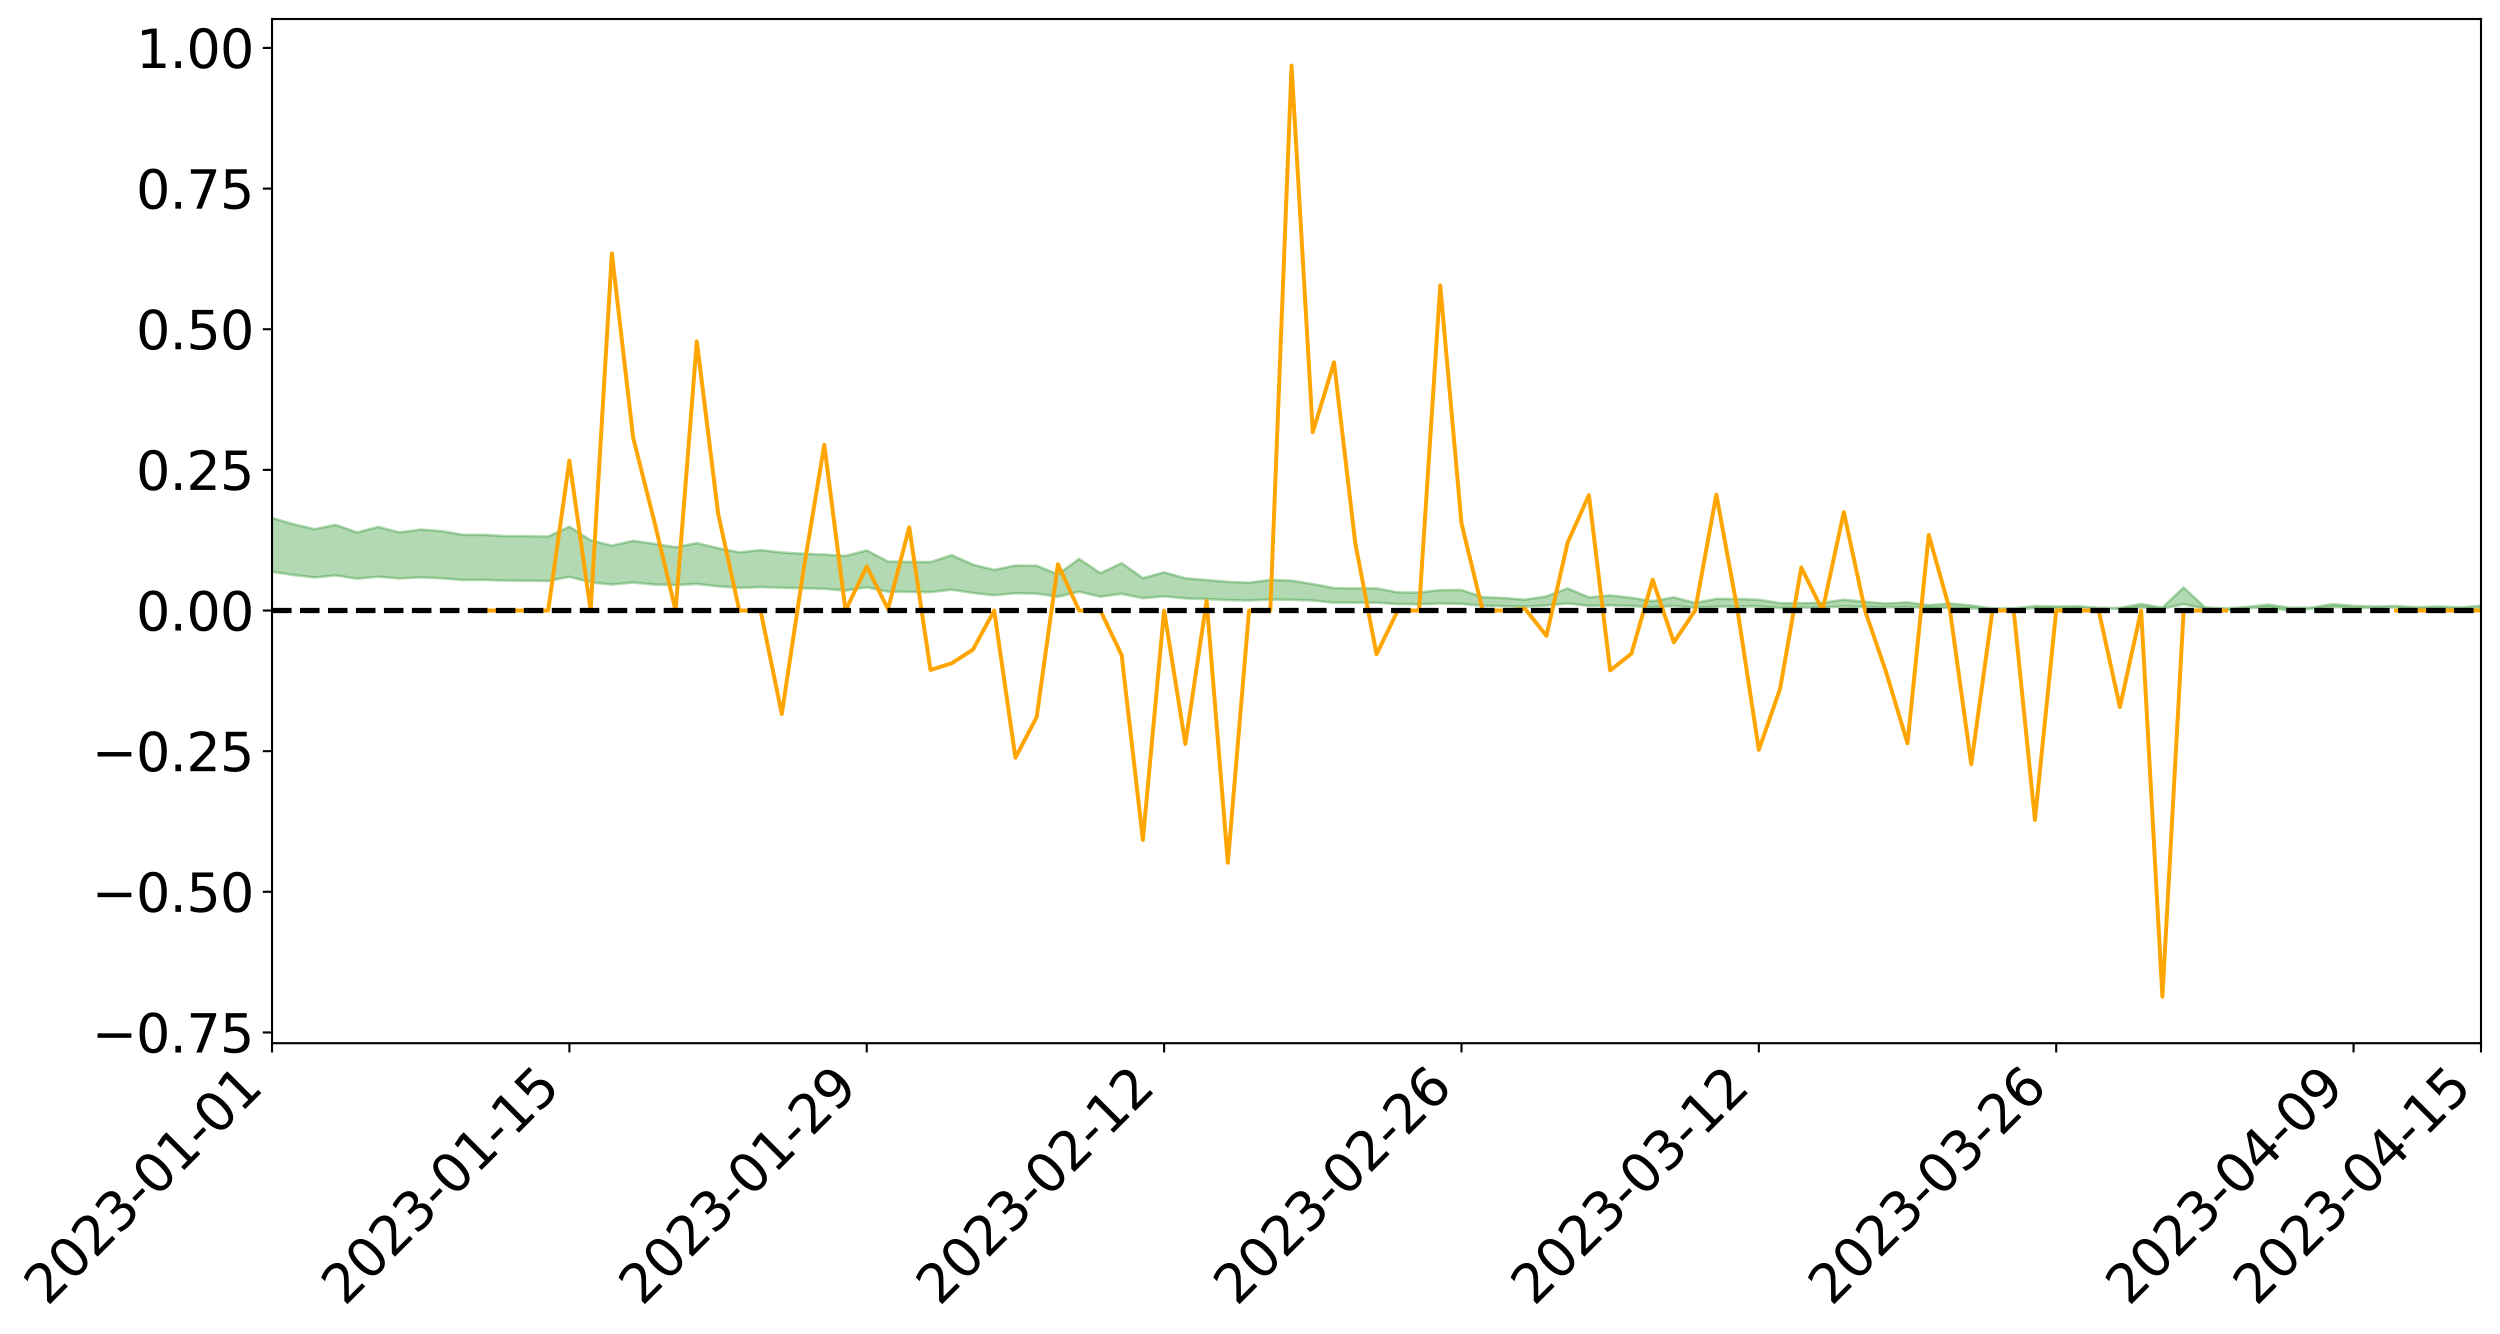 <?xml version="1.0" encoding="utf-8" standalone="no"?>
<!DOCTYPE svg PUBLIC "-//W3C//DTD SVG 1.1//EN"
  "http://www.w3.org/Graphics/SVG/1.1/DTD/svg11.dtd">
<svg xmlns:xlink="http://www.w3.org/1999/xlink" width="947.275pt" height="505.355pt" viewBox="0 0 947.275 505.355" xmlns="http://www.w3.org/2000/svg" version="1.1">
 <defs>
  <style type="text/css">*{stroke-linejoin: round; stroke-linecap: butt}</style>
 </defs>
 <g id="figure_1">
  <g id="patch_1">
   <path d="M 0 505.355 
L 947.275 505.355 
L 947.275 -0 
L 0 -0 
z
" style="fill: #ffffff"/>
  </g>
  <g id="axes_1">
   <g id="patch_2">
    <path d="M 103.075 395.28 
L 940.075 395.28 
L 940.075 7.2 
L 103.075 7.2 
z
" style="fill: #ffffff"/>
   </g>
   <g id="PolyCollection_1">
    <path d="M -4315.319 231.32 
L -4315.319 231.323 
L -4307.271 231.309 
L -4299.223 231.296 
L -4291.175 231.28 
L -4283.127 231.27 
L -4275.079 231.257 
L -4267.031 231.243 
L -4258.983 231.229 
L -4250.935 231.216 
L -4242.887 231.205 
L -4234.839 231.192 
L -4226.791 231.178 
L -4218.742 231.165 
L -4210.694 231.148 
L -4202.646 231.135 
L -4194.598 231.119 
L -4186.55 231.105 
L -4178.502 231.087 
L -4170.454 231.071 
L -4162.406 231.057 
L -4154.358 231.039 
L -4146.31 231.022 
L -4138.262 231.006 
L -4130.214 230.986 
L -4122.166 230.969 
L -4114.117 230.948 
L -4106.069 230.928 
L -4098.021 230.905 
L -4089.973 230.881 
L -4081.925 230.858 
L -4073.877 230.832 
L -4065.829 230.802 
L -4057.781 230.775 
L -4049.733 230.745 
L -4041.685 230.711 
L -4033.637 230.679 
L -4025.589 230.641 
L -4017.541 230.603 
L -4009.492 230.563 
L -4001.444 230.522 
L -3993.396 230.475 
L -3985.348 230.426 
L -3977.3 230.374 
L -3969.252 230.324 
L -3961.204 230.265 
L -3953.156 230.209 
L -3945.108 230.15 
L -3937.06 230.09 
L -3929.012 230.025 
L -3920.964 229.956 
L -3912.916 229.891 
L -3904.867 229.819 
L -3896.819 229.745 
L -3888.771 229.672 
L -3880.723 229.599 
L -3872.675 229.521 
L -3864.627 229.442 
L -3856.579 229.363 
L -3848.531 229.281 
L -3840.483 229.197 
L -3832.435 229.114 
L -3824.387 229.029 
L -3816.339 228.942 
L -3808.291 228.858 
L -3800.242 228.77 
L -3792.194 228.675 
L -3784.146 228.584 
L -3776.098 228.493 
L -3768.05 228.403 
L -3760.002 228.309 
L -3751.954 228.218 
L -3743.906 228.125 
L -3735.858 228.041 
L -3727.81 227.943 
L -3719.762 227.857 
L -3711.714 227.763 
L -3703.666 227.674 
L -3695.617 227.581 
L -3687.569 227.498 
L -3679.521 227.403 
L -3671.473 227.313 
L -3663.425 227.23 
L -3655.377 227.14 
L -3647.329 227.054 
L -3639.281 226.965 
L -3631.233 226.875 
L -3623.185 226.789 
L -3615.137 226.704 
L -3607.089 226.613 
L -3599.041 226.526 
L -3590.992 226.438 
L -3582.944 226.351 
L -3574.896 226.266 
L -3566.848 226.179 
L -3558.8 226.092 
L -3550.752 226.012 
L -3542.704 225.923 
L -3534.656 225.837 
L -3526.608 225.753 
L -3518.56 225.668 
L -3510.512 225.584 
L -3502.464 225.498 
L -3494.416 225.417 
L -3486.367 225.332 
L -3478.319 225.245 
L -3470.271 225.157 
L -3462.223 225.068 
L -3454.175 224.985 
L -3446.127 224.894 
L -3438.079 224.797 
L -3430.031 224.705 
L -3421.983 224.609 
L -3413.935 224.511 
L -3405.887 224.408 
L -3397.839 224.303 
L -3389.791 224.205 
L -3381.742 224.094 
L -3373.694 223.989 
L -3365.646 223.875 
L -3357.598 223.77 
L -3349.55 223.648 
L -3341.502 223.528 
L -3333.454 223.411 
L -3325.406 223.292 
L -3317.358 223.169 
L -3309.31 223.041 
L -3301.262 222.921 
L -3293.214 222.783 
L -3285.166 222.662 
L -3277.117 222.521 
L -3269.069 222.384 
L -3261.021 222.25 
L -3252.973 222.121 
L -3244.925 221.972 
L -3236.877 221.836 
L -3228.829 221.665 
L -3220.781 221.517 
L -3212.733 221.379 
L -3204.685 221.223 
L -3196.637 221.063 
L -3188.589 220.88 
L -3180.541 220.708 
L -3172.492 220.563 
L -3164.444 220.337 
L -3156.396 220.154 
L -3148.348 219.967 
L -3140.3 219.774 
L -3132.252 219.554 
L -3124.204 219.346 
L -3116.156 219.188 
L -3108.108 218.988 
L -3100.06 218.663 
L -3092.012 218.389 
L -3083.964 218.184 
L -3075.916 217.903 
L -3067.867 217.669 
L -3059.819 217.464 
L -3051.771 217.156 
L -3043.723 216.807 
L -3035.675 216.601 
L -3027.627 216.497 
L -3019.579 216.253 
L -3011.531 216.172 
L -3003.483 216.018 
L -2995.435 215.725 
L -2987.387 215.745 
L -2979.339 215.862 
L -2971.291 216.111 
L -2963.242 215.829 
L -2955.194 216.387 
L -2947.146 216.513 
L -2939.098 215.763 
L -2931.05 215.977 
L -2923.002 216.312 
L -2914.954 216.119 
L -2906.906 216.081 
L -2898.858 217.512 
L -2890.81 219.547 
L -2882.762 220.565 
L -2874.714 218.372 
L -2866.666 219.513 
L -2858.617 221.006 
L -2850.569 220.931 
L -2842.521 223.96 
L -2834.473 223.563 
L -2826.425 222.655 
L -2818.377 220.383 
L -2810.329 222.545 
L -2802.281 223.851 
L -2794.233 223.326 
L -2786.185 223.678 
L -2778.137 224.914 
L -2770.089 224.769 
L -2762.041 223.736 
L -2753.992 225.074 
L -2745.944 225.355 
L -2737.896 224.904 
L -2729.848 225.762 
L -2721.8 226.09 
L -2713.752 226.029 
L -2705.704 225.797 
L -2697.656 226.096 
L -2689.608 225.838 
L -2681.56 225.887 
L -2673.512 226.174 
L -2665.464 225.952 
L -2657.416 226.105 
L -2649.367 226.137 
L -2641.319 225.964 
L -2633.271 226.064 
L -2625.223 225.804 
L -2617.175 225.85 
L -2609.127 225.957 
L -2601.079 225.989 
L -2593.031 225.876 
L -2584.983 225.785 
L -2576.935 225.782 
L -2568.887 225.679 
L -2560.839 225.686 
L -2552.791 225.69 
L -2544.742 225.518 
L -2536.694 225.64 
L -2528.646 225.535 
L -2520.598 225.504 
L -2512.55 225.534 
L -2504.502 225.43 
L -2496.454 225.422 
L -2488.406 225.489 
L -2480.358 225.581 
L -2472.31 225.389 
L -2464.262 225.371 
L -2456.214 225.319 
L -2448.166 225.698 
L -2440.117 225.717 
L -2432.069 225.864 
L -2424.021 225.521 
L -2415.973 225.312 
L -2407.925 225.384 
L -2399.877 225.626 
L -2391.829 225.664 
L -2383.781 225.239 
L -2375.733 225.589 
L -2367.685 225.491 
L -2359.637 225.42 
L -2351.589 225.213 
L -2343.541 225.356 
L -2335.492 225.243 
L -2327.444 225.31 
L -2319.396 225.159 
L -2311.348 225.031 
L -2303.3 224.822 
L -2295.252 224.705 
L -2287.204 224.594 
L -2279.156 224.451 
L -2271.108 224.389 
L -2263.06 224.248 
L -2255.012 224.095 
L -2246.964 223.765 
L -2238.916 223.503 
L -2230.867 223.357 
L -2222.819 223.072 
L -2214.771 222.972 
L -2206.723 222.709 
L -2198.675 222.347 
L -2190.627 222.035 
L -2182.579 221.783 
L -2174.531 221.407 
L -2166.483 221.152 
L -2158.435 220.807 
L -2150.387 220.509 
L -2142.339 220.143 
L -2134.291 219.832 
L -2126.242 219.433 
L -2118.194 219.104 
L -2110.146 218.754 
L -2102.098 218.303 
L -2094.05 217.879 
L -2086.002 217.55 
L -2077.954 217.202 
L -2069.906 216.771 
L -2061.858 216.416 
L -2053.81 215.997 
L -2045.762 215.416 
L -2037.714 215.134 
L -2029.666 214.632 
L -2021.617 214.225 
L -2013.569 213.79 
L -2005.521 213.318 
L -1997.473 212.841 
L -1989.425 212.396 
L -1981.377 211.817 
L -1973.329 211.433 
L -1965.281 210.867 
L -1957.233 210.478 
L -1949.185 209.898 
L -1941.137 209.337 
L -1933.089 208.838 
L -1925.041 208.426 
L -1916.992 207.787 
L -1908.944 207.331 
L -1900.896 206.757 
L -1892.848 206.274 
L -1884.8 205.671 
L -1876.752 205.132 
L -1868.704 204.994 
L -1860.656 204.012 
L -1852.608 203.79 
L -1844.56 203.161 
L -1836.512 202.701 
L -1828.464 202.174 
L -1820.416 201.617 
L -1812.367 201.105 
L -1804.319 200.608 
L -1796.271 200.134 
L -1788.223 199.659 
L -1780.175 199.863 
L -1772.127 198.64 
L -1764.079 198.268 
L -1756.031 199.105 
L -1747.983 197.65 
L -1739.935 197.789 
L -1731.887 197.551 
L -1723.839 196.755 
L -1715.791 196.792 
L -1707.742 197.401 
L -1699.694 196.813 
L -1691.646 196.502 
L -1683.598 196.858 
L -1675.55 196.624 
L -1667.502 196.85 
L -1659.454 197.183 
L -1651.406 197.804 
L -1643.358 199.334 
L -1635.31 198.908 
L -1627.262 199.713 
L -1619.214 200.372 
L -1611.166 200.702 
L -1603.117 201.561 
L -1595.069 202.088 
L -1587.021 200.947 
L -1578.973 202.179 
L -1570.925 203.974 
L -1562.877 204.845 
L -1554.829 205.249 
L -1546.781 207.627 
L -1538.733 207.829 
L -1530.685 208.485 
L -1522.637 208.323 
L -1514.589 210.334 
L -1506.541 209.726 
L -1498.492 209.386 
L -1490.444 211.105 
L -1482.396 212.329 
L -1474.348 212.235 
L -1466.3 212.967 
L -1458.252 213.212 
L -1450.204 213.266 
L -1442.156 213.276 
L -1434.108 213.685 
L -1426.06 213.921 
L -1418.012 215.172 
L -1409.964 214.545 
L -1401.916 215.634 
L -1393.867 215.4 
L -1385.819 215.262 
L -1377.771 215.707 
L -1369.723 216.104 
L -1361.675 215.618 
L -1353.627 215.867 
L -1345.579 215.888 
L -1337.531 216.479 
L -1329.483 216.193 
L -1321.435 216.06 
L -1313.387 216.229 
L -1305.339 216.51 
L -1297.291 216.369 
L -1289.242 216.085 
L -1281.194 216.236 
L -1273.146 215.804 
L -1265.098 215.84 
L -1257.05 216.529 
L -1249.002 216.474 
L -1240.954 216.063 
L -1232.906 215.948 
L -1224.858 215.975 
L -1216.81 215.527 
L -1208.762 215.608 
L -1200.714 215.582 
L -1192.666 215.466 
L -1184.617 215.325 
L -1176.569 215.035 
L -1168.521 215.163 
L -1160.473 214.958 
L -1152.425 214.891 
L -1144.377 214.769 
L -1136.329 214.752 
L -1128.281 214.523 
L -1120.233 214.131 
L -1112.185 214.089 
L -1104.137 213.766 
L -1096.089 213.313 
L -1088.041 213.604 
L -1079.992 212.997 
L -1071.944 213.22 
L -1063.896 213.088 
L -1055.848 213.11 
L -1047.8 212.716 
L -1039.752 212.671 
L -1031.704 212.601 
L -1023.656 212.118 
L -1015.608 212.22 
L -1007.56 212.165 
L -999.512 212.133 
L -991.464 211.897 
L -983.416 211.989 
L -975.367 211.748 
L -967.319 211.52 
L -959.271 211.165 
L -951.223 211.046 
L -943.175 210.965 
L -935.127 210.717 
L -927.079 210.745 
L -919.031 210.621 
L -910.983 210.401 
L -902.935 210.403 
L -894.887 210.155 
L -886.839 210.352 
L -878.791 210.178 
L -870.742 210.182 
L -862.694 209.877 
L -854.646 209.462 
L -846.598 209.809 
L -838.55 209.795 
L -830.502 209.658 
L -822.454 209.517 
L -814.406 209.229 
L -806.358 209.163 
L -798.31 209.004 
L -790.262 209.027 
L -782.214 208.967 
L -774.166 208.694 
L -766.117 208.306 
L -758.069 208.808 
L -750.021 208.689 
L -741.973 208.36 
L -733.925 208.569 
L -725.877 207.982 
L -717.829 208.054 
L -709.781 208.091 
L -701.733 207.693 
L -693.685 208.371 
L -685.637 207.692 
L -677.589 207.346 
L -669.541 207.79 
L -661.492 207.911 
L -653.444 207.696 
L -645.396 207.869 
L -637.348 207.559 
L -629.3 208.168 
L -621.252 207.86 
L -613.204 207.987 
L -605.156 207.575 
L -597.108 207.206 
L -589.06 207.681 
L -581.012 208.531 
L -572.964 207.568 
L -564.916 207.625 
L -556.867 207.267 
L -548.819 207.44 
L -540.771 207.394 
L -532.723 207.174 
L -524.675 207.094 
L -516.627 207.509 
L -508.579 207.297 
L -500.531 207.677 
L -492.483 207.751 
L -484.435 206.658 
L -476.387 207.115 
L -468.339 207.157 
L -460.291 207.238 
L -452.242 207.31 
L -444.194 208.016 
L -436.146 208.302 
L -428.098 208.275 
L -420.05 209.053 
L -412.002 210.338 
L -403.954 208.818 
L -395.906 208.806 
L -387.858 208.843 
L -379.81 209.354 
L -371.762 209.475 
L -363.714 209.476 
L -355.666 210.582 
L -347.617 210.993 
L -339.569 209.744 
L -331.521 210.882 
L -323.473 210.327 
L -315.425 209.983 
L -307.377 211.367 
L -299.329 211.097 
L -291.281 211.994 
L -283.233 211.729 
L -275.185 211.135 
L -267.137 211.7 
L -259.089 211.709 
L -251.041 212.266 
L -242.992 211.93 
L -234.944 212.843 
L -226.896 212.205 
L -218.848 212.693 
L -210.8 212.608 
L -202.752 213.145 
L -194.704 212.308 
L -186.656 213.227 
L -178.608 213.189 
L -170.56 213.822 
L -162.512 214.161 
L -154.464 214.176 
L -146.416 214.031 
L -138.367 214.443 
L -130.319 214.754 
L -122.271 214.502 
L -114.223 214.415 
L -106.175 214.777 
L -98.127 215.106 
L -90.079 214.568 
L -82.031 214.261 
L -73.983 215.531 
L -65.935 216.114 
L -57.887 214.837 
L -49.839 215.228 
L -41.791 215.43 
L -33.742 215.533 
L -25.694 216.189 
L -17.646 216.116 
L -9.598 215.861 
L -1.55 216.153 
L 6.498 216.239 
L 14.546 215.555 
L 22.594 215.916 
L 30.642 215.707 
L 38.69 216.676 
L 46.738 217.87 
L 54.786 217.711 
L 62.834 216.784 
L 70.883 216.692 
L 78.931 216.831 
L 86.979 216.885 
L 95.027 217.771 
L 103.075 216.664 
L 111.123 217.849 
L 119.171 218.806 
L 127.219 218.032 
L 135.267 219.259 
L 143.315 218.515 
L 151.363 219.193 
L 159.411 218.771 
L 167.459 219.112 
L 175.508 219.778 
L 183.556 219.753 
L 191.604 219.971 
L 199.652 220.044 
L 207.7 220.133 
L 215.748 218.57 
L 223.796 220.633 
L 231.844 221.498 
L 239.892 220.711 
L 247.94 221.481 
L 255.988 221.671 
L 264.036 221.272 
L 272.084 222.145 
L 280.133 222.742 
L 288.181 222.447 
L 296.229 222.702 
L 304.277 222.862 
L 312.325 223.102 
L 320.373 223.78 
L 328.421 222.523 
L 336.469 224.179 
L 344.517 224.262 
L 352.565 224.377 
L 360.613 223.422 
L 368.661 224.688 
L 376.709 225.55 
L 384.758 224.78 
L 392.806 224.924 
L 400.854 226.11 
L 408.902 224.189 
L 416.95 226.085 
L 424.998 224.987 
L 433.046 226.658 
L 441.094 225.96 
L 449.142 226.721 
L 457.19 227.006 
L 465.238 227.378 
L 473.286 227.539 
L 481.334 227.175 
L 489.383 227.252 
L 497.431 227.544 
L 505.479 228.347 
L 513.527 228.325 
L 521.575 228.369 
L 529.623 228.88 
L 537.671 228.971 
L 545.719 228.675 
L 553.767 228.794 
L 561.815 229.529 
L 569.863 229.68 
L 577.911 229.898 
L 585.959 229.403 
L 594.008 228.633 
L 602.056 229.579 
L 610.104 229.348 
L 618.152 229.631 
L 626.2 230.056 
L 634.248 229.593 
L 642.296 230.255 
L 650.344 229.824 
L 658.392 229.785 
L 666.44 229.773 
L 674.488 230.347 
L 682.536 230.215 
L 690.584 230.173 
L 698.633 229.771 
L 706.681 229.99 
L 714.729 230.093 
L 722.777 229.969 
L 730.825 230.364 
L 738.873 230.248 
L 746.921 230.476 
L 754.969 230.847 
L 763.017 230.798 
L 771.065 230.458 
L 779.113 230.502 
L 787.161 230.353 
L 795.209 230.614 
L 803.258 230.653 
L 811.306 230.143 
L 819.354 230.569 
L 827.402 228.938 
L 835.45 230.608 
L 843.498 231.196 
L 851.546 230.407 
L 859.594 230.093 
L 867.642 231.493 
L 875.69 230.68 
L 883.738 230.009 
L 891.786 230.219 
L 899.834 230.382 
L 907.883 230.12 
L 915.931 231.106 
L 923.979 230.499 
L 932.027 230.971 
L 940.075 231.402 
L 940.075 229.549 
L 940.075 229.549 
L 932.027 230.146 
L 923.979 229.793 
L 915.931 230.084 
L 907.883 229.604 
L 899.834 229.797 
L 891.786 229.586 
L 883.738 228.919 
L 875.69 230.231 
L 867.642 230.294 
L 859.594 229.099 
L 851.546 229.973 
L 843.498 230.552 
L 835.45 230.145 
L 827.402 222.621 
L 819.354 230.253 
L 811.306 228.873 
L 803.258 230.333 
L 795.209 230.307 
L 787.161 229.718 
L 779.113 229.783 
L 771.065 229.633 
L 763.017 230.532 
L 754.969 230.571 
L 746.921 229.426 
L 738.873 228.671 
L 730.825 229.334 
L 722.777 228.241 
L 714.729 228.688 
L 706.681 228.052 
L 698.633 227.242 
L 690.584 228.405 
L 682.536 228.546 
L 674.488 228.564 
L 666.44 227.247 
L 658.392 226.967 
L 650.344 226.915 
L 642.296 228.467 
L 634.248 226.342 
L 626.2 227.787 
L 618.152 226.543 
L 610.104 225.602 
L 602.056 226.372 
L 594.008 222.96 
L 585.959 225.988 
L 577.911 227.234 
L 569.863 226.602 
L 561.815 226.294 
L 553.767 223.551 
L 545.719 223.604 
L 537.671 224.55 
L 529.623 224.464 
L 521.575 222.931 
L 513.527 222.988 
L 505.479 222.829 
L 497.431 221.324 
L 489.383 220.02 
L 481.334 219.719 
L 473.286 220.822 
L 465.238 220.473 
L 457.19 219.794 
L 449.142 219.099 
L 441.094 216.883 
L 433.046 219.068 
L 424.998 213.375 
L 416.95 217.202 
L 408.902 211.783 
L 400.854 217.628 
L 392.806 214.376 
L 384.758 214.301 
L 376.709 215.954 
L 368.661 213.97 
L 360.613 210.364 
L 352.565 212.979 
L 344.517 212.912 
L 336.469 212.792 
L 328.421 208.583 
L 320.373 210.649 
L 312.325 210.131 
L 304.277 209.823 
L 296.229 209.346 
L 288.181 208.454 
L 280.133 209.299 
L 272.084 207.734 
L 264.036 205.782 
L 255.988 207.37 
L 247.94 206.086 
L 239.892 204.936 
L 231.844 206.765 
L 223.796 204.741 
L 215.748 199.568 
L 207.7 203.321 
L 199.652 203.156 
L 191.604 203.148 
L 183.556 202.673 
L 175.508 202.677 
L 167.459 201.256 
L 159.411 200.661 
L 151.363 201.732 
L 143.315 199.671 
L 135.267 201.748 
L 127.219 198.893 
L 119.171 200.513 
L 111.123 198.609 
L 103.075 196.254 
L 95.027 198.398 
L 86.979 196.335 
L 78.931 196.467 
L 70.883 196.366 
L 62.834 196.556 
L 54.786 198.487 
L 46.738 198.938 
L 38.69 196.596 
L 30.642 194.199 
L 22.594 194.86 
L 14.546 194.369 
L 6.498 195.86 
L -1.55 195.696 
L -9.598 195.085 
L -17.646 195.86 
L -25.694 195.792 
L -33.742 194.572 
L -41.791 194.713 
L -49.839 194.238 
L -57.887 193.654 
L -65.935 196.396 
L -73.983 194.849 
L -82.031 192.732 
L -90.079 193.746 
L -98.127 194.653 
L -106.175 194.055 
L -114.223 193.595 
L -122.271 193.956 
L -130.319 194.914 
L -138.367 193.879 
L -146.416 193.5 
L -154.464 193.927 
L -162.512 193.28 
L -170.56 193.494 
L -178.608 192.19 
L -186.656 192.672 
L -194.704 191.082 
L -202.752 192.466 
L -210.8 191.828 
L -218.848 192.221 
L -226.896 191.794 
L -234.944 192.645 
L -242.992 191.226 
L -251.041 192.141 
L -259.089 191.253 
L -267.137 191.443 
L -275.185 190.752 
L -283.233 191.143 
L -291.281 192.181 
L -299.329 191.215 
L -307.377 191.477 
L -315.425 189.559 
L -323.473 190.478 
L -331.521 190.957 
L -339.569 189.488 
L -347.617 191.181 
L -355.666 191.337 
L -363.714 189.473 
L -371.762 189.536 
L -379.81 189.433 
L -387.858 188.782 
L -395.906 189.284 
L -403.954 189.147 
L -412.002 191.404 
L -420.05 189.906 
L -428.098 188.81 
L -436.146 188.879 
L -444.194 188.587 
L -452.242 187.945 
L -460.291 188.232 
L -468.339 187.815 
L -476.387 188.379 
L -484.435 187.754 
L -492.483 189.07 
L -500.531 189.286 
L -508.579 189.039 
L -516.627 189.367 
L -524.675 188.929 
L -532.723 189.351 
L -540.771 189.615 
L -548.819 190.255 
L -556.867 189.82 
L -564.916 190.531 
L -572.964 190.439 
L -581.012 191.728 
L -589.06 190.926 
L -597.108 190.517 
L -605.156 191.089 
L -613.204 191.369 
L -621.252 191.424 
L -629.3 192.182 
L -637.348 191.591 
L -645.396 192.109 
L -653.444 191.907 
L -661.492 192.052 
L -669.541 191.873 
L -677.589 191.596 
L -685.637 192.204 
L -693.685 193.003 
L -701.733 192.241 
L -709.781 192.718 
L -717.829 192.546 
L -725.877 192.828 
L -733.925 193.449 
L -741.973 193.269 
L -750.021 193.776 
L -758.069 193.927 
L -766.117 193.404 
L -774.166 193.747 
L -782.214 194.127 
L -790.262 194.278 
L -798.31 194.284 
L -806.358 194.559 
L -814.406 194.539 
L -822.454 194.937 
L -830.502 195.062 
L -838.55 195.167 
L -846.598 195.271 
L -854.646 194.618 
L -862.694 195.38 
L -870.742 195.696 
L -878.791 195.63 
L -886.839 195.671 
L -894.887 195.693 
L -902.935 195.926 
L -910.983 195.871 
L -919.031 196.212 
L -927.079 196.341 
L -935.127 196.277 
L -943.175 196.41 
L -951.223 196.585 
L -959.271 196.766 
L -967.319 197.345 
L -975.367 197.491 
L -983.416 197.779 
L -991.464 197.652 
L -999.512 197.93 
L -1007.56 197.969 
L -1015.608 198.064 
L -1023.656 197.789 
L -1031.704 198.603 
L -1039.752 198.688 
L -1047.8 198.756 
L -1055.848 199.252 
L -1063.896 199.235 
L -1071.944 199.452 
L -1079.992 199.227 
L -1088.041 199.905 
L -1096.089 199.729 
L -1104.137 200.385 
L -1112.185 200.857 
L -1120.233 201.007 
L -1128.281 201.596 
L -1136.329 202.06 
L -1144.377 202.065 
L -1152.425 202.358 
L -1160.473 202.457 
L -1168.521 202.836 
L -1176.569 202.754 
L -1184.617 203.273 
L -1192.666 203.666 
L -1200.714 203.907 
L -1208.762 204.059 
L -1216.81 204.184 
L -1224.858 204.741 
L -1232.906 204.888 
L -1240.954 205.24 
L -1249.002 205.75 
L -1257.05 205.925 
L -1265.098 205.507 
L -1273.146 205.66 
L -1281.194 206.215 
L -1289.242 206.297 
L -1297.291 206.684 
L -1305.339 206.969 
L -1313.387 206.844 
L -1321.435 207.026 
L -1329.483 207.248 
L -1337.531 207.634 
L -1345.579 207.244 
L -1353.627 207.439 
L -1361.675 207.459 
L -1369.723 207.999 
L -1377.771 207.953 
L -1385.819 207.681 
L -1393.867 207.977 
L -1401.916 208.281 
L -1409.964 207.548 
L -1418.012 208.257 
L -1426.06 207.393 
L -1434.108 207.375 
L -1442.156 207.22 
L -1450.204 207.452 
L -1458.252 207.537 
L -1466.3 207.453 
L -1474.348 207.056 
L -1482.396 207.408 
L -1490.444 206.444 
L -1498.492 205.342 
L -1506.541 205.66 
L -1514.589 206.264 
L -1522.637 204.757 
L -1530.685 204.853 
L -1538.733 204.515 
L -1546.781 204.444 
L -1554.829 202.58 
L -1562.877 202.448 
L -1570.925 201.782 
L -1578.973 200.328 
L -1587.021 199.299 
L -1595.069 200.483 
L -1603.117 199.976 
L -1611.166 199.018 
L -1619.214 198.6 
L -1627.262 197.851 
L -1635.31 196.858 
L -1643.358 197.326 
L -1651.406 195.504 
L -1659.454 194.633 
L -1667.502 194.222 
L -1675.55 193.915 
L -1683.598 194.151 
L -1691.646 193.723 
L -1699.694 194.14 
L -1707.742 194.727 
L -1715.791 193.918 
L -1723.839 193.889 
L -1731.887 194.789 
L -1739.935 195.033 
L -1747.983 194.764 
L -1756.031 196.569 
L -1764.079 195.415 
L -1772.127 195.903 
L -1780.175 197.302 
L -1788.223 197.01 
L -1796.271 197.577 
L -1804.319 198.096 
L -1812.367 198.693 
L -1820.416 199.266 
L -1828.464 199.905 
L -1836.512 200.504 
L -1844.56 201.01 
L -1852.608 201.764 
L -1860.656 202.013 
L -1868.704 203.164 
L -1876.752 203.297 
L -1884.8 203.919 
L -1892.848 204.63 
L -1900.896 205.183 
L -1908.944 205.867 
L -1916.992 206.382 
L -1925.041 207.035 
L -1933.089 207.435 
L -1941.137 207.909 
L -1949.185 208.451 
L -1957.233 209.001 
L -1965.281 209.361 
L -1973.329 209.893 
L -1981.377 210.276 
L -1989.425 210.818 
L -1997.473 211.252 
L -2005.521 211.682 
L -2013.569 212.151 
L -2021.617 212.572 
L -2029.666 212.938 
L -2037.714 213.395 
L -2045.762 213.654 
L -2053.81 214.202 
L -2061.858 214.589 
L -2069.906 214.934 
L -2077.954 215.344 
L -2086.002 215.613 
L -2094.05 215.981 
L -2102.098 216.356 
L -2110.146 216.763 
L -2118.194 217.084 
L -2126.242 217.399 
L -2134.291 217.738 
L -2142.339 218.064 
L -2150.387 218.411 
L -2158.435 218.695 
L -2166.483 218.999 
L -2174.531 219.252 
L -2182.579 219.588 
L -2190.627 219.84 
L -2198.675 220.118 
L -2206.723 220.457 
L -2214.771 220.698 
L -2222.819 220.786 
L -2230.867 221.063 
L -2238.916 221.214 
L -2246.964 221.479 
L -2255.012 221.783 
L -2263.06 221.947 
L -2271.108 222.098 
L -2279.156 222.137 
L -2287.204 222.291 
L -2295.252 222.384 
L -2303.3 222.482 
L -2311.348 222.69 
L -2319.396 222.811 
L -2327.444 222.982 
L -2335.492 222.883 
L -2343.541 222.972 
L -2351.589 222.813 
L -2359.637 223.041 
L -2367.685 223.067 
L -2375.733 223.228 
L -2383.781 222.845 
L -2391.829 223.276 
L -2399.877 223.223 
L -2407.925 222.948 
L -2415.973 222.863 
L -2424.021 223.071 
L -2432.069 223.447 
L -2440.117 223.269 
L -2448.166 223.234 
L -2456.214 222.804 
L -2464.262 222.768 
L -2472.31 222.851 
L -2480.358 223.064 
L -2488.406 222.95 
L -2496.454 222.864 
L -2504.502 222.866 
L -2512.55 222.98 
L -2520.598 222.907 
L -2528.646 222.965 
L -2536.694 223.086 
L -2544.742 222.936 
L -2552.791 223.129 
L -2560.839 223.126 
L -2568.887 223.116 
L -2576.935 223.225 
L -2584.983 223.225 
L -2593.031 223.351 
L -2601.079 223.491 
L -2609.127 223.459 
L -2617.175 223.353 
L -2625.223 223.267 
L -2633.271 223.607 
L -2641.319 223.509 
L -2649.367 223.728 
L -2657.416 223.701 
L -2665.464 223.573 
L -2673.512 223.791 
L -2681.56 223.529 
L -2689.608 223.511 
L -2697.656 223.799 
L -2705.704 223.543 
L -2713.752 223.814 
L -2721.8 223.884 
L -2729.848 223.606 
L -2737.896 222.779 
L -2745.944 223.268 
L -2753.992 222.999 
L -2762.041 221.783 
L -2770.089 222.779 
L -2778.137 222.967 
L -2786.185 221.843 
L -2794.233 221.521 
L -2802.281 222.094 
L -2810.329 220.879 
L -2818.377 218.777 
L -2826.425 221.06 
L -2834.473 221.955 
L -2842.521 222.391 
L -2850.569 219.502 
L -2858.617 219.61 
L -2866.666 218.136 
L -2874.714 216.983 
L -2882.762 219.274 
L -2890.81 218.279 
L -2898.858 216.219 
L -2906.906 214.773 
L -2914.954 214.857 
L -2923.002 215.104 
L -2931.05 214.796 
L -2939.098 214.616 
L -2947.146 215.439 
L -2955.194 215.34 
L -2963.242 214.8 
L -2971.291 215.13 
L -2979.339 214.91 
L -2987.387 214.829 
L -2995.435 214.855 
L -3003.483 215.182 
L -3011.531 215.377 
L -3019.579 215.492 
L -3027.627 215.778 
L -3035.675 215.916 
L -3043.723 216.148 
L -3051.771 216.512 
L -3059.819 216.802 
L -3067.867 216.999 
L -3075.916 217.217 
L -3083.964 217.503 
L -3092.012 217.685 
L -3100.06 217.959 
L -3108.108 218.291 
L -3116.156 218.491 
L -3124.204 218.63 
L -3132.252 218.837 
L -3140.3 219.05 
L -3148.348 219.242 
L -3156.396 219.427 
L -3164.444 219.604 
L -3172.492 219.847 
L -3180.541 219.974 
L -3188.589 220.152 
L -3196.637 220.34 
L -3204.685 220.5 
L -3212.733 220.659 
L -3220.781 220.789 
L -3228.829 220.931 
L -3236.877 221.118 
L -3244.925 221.25 
L -3252.973 221.403 
L -3261.021 221.528 
L -3269.069 221.667 
L -3277.117 221.81 
L -3285.166 221.955 
L -3293.214 222.076 
L -3301.262 222.217 
L -3309.31 222.341 
L -3317.358 222.473 
L -3325.406 222.596 
L -3333.454 222.724 
L -3341.502 222.842 
L -3349.55 222.969 
L -3357.598 223.104 
L -3365.646 223.208 
L -3373.694 223.335 
L -3381.742 223.444 
L -3389.791 223.569 
L -3397.839 223.662 
L -3405.887 223.779 
L -3413.935 223.891 
L -3421.983 223.997 
L -3430.031 224.105 
L -3438.079 224.205 
L -3446.127 224.322 
L -3454.175 224.427 
L -3462.223 224.513 
L -3470.271 224.616 
L -3478.319 224.719 
L -3486.367 224.821 
L -3494.416 224.919 
L -3502.464 225.011 
L -3510.512 225.112 
L -3518.56 225.212 
L -3526.608 225.311 
L -3534.656 225.411 
L -3542.704 225.513 
L -3550.752 225.619 
L -3558.8 225.71 
L -3566.848 225.815 
L -3574.896 225.918 
L -3582.944 226.016 
L -3590.992 226.118 
L -3599.041 226.222 
L -3607.089 226.323 
L -3615.137 226.429 
L -3623.185 226.525 
L -3631.233 226.624 
L -3639.281 226.728 
L -3647.329 226.828 
L -3655.377 226.924 
L -3663.425 227.025 
L -3671.473 227.118 
L -3679.521 227.216 
L -3687.569 227.322 
L -3695.617 227.412 
L -3703.666 227.513 
L -3711.714 227.609 
L -3719.762 227.71 
L -3727.81 227.801 
L -3735.858 227.907 
L -3743.906 227.995 
L -3751.954 228.094 
L -3760.002 228.191 
L -3768.05 228.29 
L -3776.098 228.385 
L -3784.146 228.481 
L -3792.194 228.577 
L -3800.242 228.677 
L -3808.291 228.77 
L -3816.339 228.857 
L -3824.387 228.944 
L -3832.435 229.032 
L -3840.483 229.116 
L -3848.531 229.202 
L -3856.579 229.287 
L -3864.627 229.368 
L -3872.675 229.45 
L -3880.723 229.531 
L -3888.771 229.606 
L -3896.819 229.681 
L -3904.867 229.76 
L -3912.916 229.834 
L -3920.964 229.901 
L -3929.012 229.975 
L -3937.06 230.042 
L -3945.108 230.104 
L -3953.156 230.166 
L -3961.204 230.224 
L -3969.252 230.286 
L -3977.3 230.338 
L -3985.348 230.392 
L -3993.396 230.443 
L -4001.444 230.491 
L -4009.492 230.535 
L -4017.541 230.574 
L -4025.589 230.613 
L -4033.637 230.652 
L -4041.685 230.685 
L -4049.733 230.721 
L -4057.781 230.751 
L -4065.829 230.778 
L -4073.877 230.809 
L -4081.925 230.836 
L -4089.973 230.858 
L -4098.021 230.882 
L -4106.069 230.906 
L -4114.117 230.926 
L -4122.166 230.947 
L -4130.214 230.964 
L -4138.262 230.985 
L -4146.31 231.002 
L -4154.358 231.019 
L -4162.406 231.037 
L -4170.454 231.052 
L -4178.502 231.068 
L -4186.55 231.088 
L -4194.598 231.103 
L -4202.646 231.121 
L -4210.694 231.135 
L -4218.742 231.153 
L -4226.791 231.168 
L -4234.839 231.184 
L -4242.887 231.198 
L -4250.935 231.21 
L -4258.983 231.224 
L -4267.031 231.24 
L -4275.079 231.255 
L -4283.127 231.268 
L -4291.175 231.278 
L -4299.223 231.293 
L -4307.271 231.306 
L -4315.319 231.32 
z
" clip-path="url(#p66a23e5242)" style="fill: #008000; fill-opacity: 0.3; stroke: #008000; stroke-opacity: 0.3"/>
   </g>
   <g id="matplotlib.axis_1">
    <g id="xtick_1">
     <g id="line2d_1">
      <defs>
       <path id="maae7999ad5" d="M 0 0 
L 0 3.5 
" style="stroke: #000000; stroke-width: 0.8"/>
      </defs>
      <g>
       <use xlink:href="#maae7999ad5" x="103.075" y="395.28" style="stroke: #000000; stroke-width: 0.8"/>
      </g>
     </g>
     <g id="text_1">
      <!-- 2023-01-01 -->
      <g transform="translate(17.946 495.214) rotate(-45) scale(0.2 -0.2)">
       <defs>
        <path id="DejaVuSans-32" d="M 1228 531 
L 3431 531 
L 3431 0 
L 469 0 
L 469 531 
Q 828 903 1448 1529 
Q 2069 2156 2228 2338 
Q 2531 2678 2651 2914 
Q 2772 3150 2772 3378 
Q 2772 3750 2511 3984 
Q 2250 4219 1831 4219 
Q 1534 4219 1204 4116 
Q 875 4013 500 3803 
L 500 4441 
Q 881 4594 1212 4672 
Q 1544 4750 1819 4750 
Q 2544 4750 2975 4387 
Q 3406 4025 3406 3419 
Q 3406 3131 3298 2873 
Q 3191 2616 2906 2266 
Q 2828 2175 2409 1742 
Q 1991 1309 1228 531 
z
" transform="scale(0.016)"/>
        <path id="DejaVuSans-30" d="M 2034 4250 
Q 1547 4250 1301 3770 
Q 1056 3291 1056 2328 
Q 1056 1369 1301 889 
Q 1547 409 2034 409 
Q 2525 409 2770 889 
Q 3016 1369 3016 2328 
Q 3016 3291 2770 3770 
Q 2525 4250 2034 4250 
z
M 2034 4750 
Q 2819 4750 3233 4129 
Q 3647 3509 3647 2328 
Q 3647 1150 3233 529 
Q 2819 -91 2034 -91 
Q 1250 -91 836 529 
Q 422 1150 422 2328 
Q 422 3509 836 4129 
Q 1250 4750 2034 4750 
z
" transform="scale(0.016)"/>
        <path id="DejaVuSans-33" d="M 2597 2516 
Q 3050 2419 3304 2112 
Q 3559 1806 3559 1356 
Q 3559 666 3084 287 
Q 2609 -91 1734 -91 
Q 1441 -91 1130 -33 
Q 819 25 488 141 
L 488 750 
Q 750 597 1062 519 
Q 1375 441 1716 441 
Q 2309 441 2620 675 
Q 2931 909 2931 1356 
Q 2931 1769 2642 2001 
Q 2353 2234 1838 2234 
L 1294 2234 
L 1294 2753 
L 1863 2753 
Q 2328 2753 2575 2939 
Q 2822 3125 2822 3475 
Q 2822 3834 2567 4026 
Q 2313 4219 1838 4219 
Q 1578 4219 1281 4162 
Q 984 4106 628 3988 
L 628 4550 
Q 988 4650 1302 4700 
Q 1616 4750 1894 4750 
Q 2613 4750 3031 4423 
Q 3450 4097 3450 3541 
Q 3450 3153 3228 2886 
Q 3006 2619 2597 2516 
z
" transform="scale(0.016)"/>
        <path id="DejaVuSans-2d" d="M 313 2009 
L 1997 2009 
L 1997 1497 
L 313 1497 
L 313 2009 
z
" transform="scale(0.016)"/>
        <path id="DejaVuSans-31" d="M 794 531 
L 1825 531 
L 1825 4091 
L 703 3866 
L 703 4441 
L 1819 4666 
L 2450 4666 
L 2450 531 
L 3481 531 
L 3481 0 
L 794 0 
L 794 531 
z
" transform="scale(0.016)"/>
       </defs>
       <use xlink:href="#DejaVuSans-32"/>
       <use xlink:href="#DejaVuSans-30" x="63.623"/>
       <use xlink:href="#DejaVuSans-32" x="127.246"/>
       <use xlink:href="#DejaVuSans-33" x="190.869"/>
       <use xlink:href="#DejaVuSans-2d" x="254.492"/>
       <use xlink:href="#DejaVuSans-30" x="290.576"/>
       <use xlink:href="#DejaVuSans-31" x="354.199"/>
       <use xlink:href="#DejaVuSans-2d" x="417.822"/>
       <use xlink:href="#DejaVuSans-30" x="453.906"/>
       <use xlink:href="#DejaVuSans-31" x="517.529"/>
      </g>
     </g>
    </g>
    <g id="xtick_2">
     <g id="line2d_2">
      <g>
       <use xlink:href="#maae7999ad5" x="215.748" y="395.28" style="stroke: #000000; stroke-width: 0.8"/>
      </g>
     </g>
     <g id="text_2">
      <!-- 2023-01-15 -->
      <g transform="translate(130.619 495.214) rotate(-45) scale(0.2 -0.2)">
       <defs>
        <path id="DejaVuSans-35" d="M 691 4666 
L 3169 4666 
L 3169 4134 
L 1269 4134 
L 1269 2991 
Q 1406 3038 1543 3061 
Q 1681 3084 1819 3084 
Q 2600 3084 3056 2656 
Q 3513 2228 3513 1497 
Q 3513 744 3044 326 
Q 2575 -91 1722 -91 
Q 1428 -91 1123 -41 
Q 819 9 494 109 
L 494 744 
Q 775 591 1075 516 
Q 1375 441 1709 441 
Q 2250 441 2565 725 
Q 2881 1009 2881 1497 
Q 2881 1984 2565 2268 
Q 2250 2553 1709 2553 
Q 1456 2553 1204 2497 
Q 953 2441 691 2322 
L 691 4666 
z
" transform="scale(0.016)"/>
       </defs>
       <use xlink:href="#DejaVuSans-32"/>
       <use xlink:href="#DejaVuSans-30" x="63.623"/>
       <use xlink:href="#DejaVuSans-32" x="127.246"/>
       <use xlink:href="#DejaVuSans-33" x="190.869"/>
       <use xlink:href="#DejaVuSans-2d" x="254.492"/>
       <use xlink:href="#DejaVuSans-30" x="290.576"/>
       <use xlink:href="#DejaVuSans-31" x="354.199"/>
       <use xlink:href="#DejaVuSans-2d" x="417.822"/>
       <use xlink:href="#DejaVuSans-31" x="453.906"/>
       <use xlink:href="#DejaVuSans-35" x="517.529"/>
      </g>
     </g>
    </g>
    <g id="xtick_3">
     <g id="line2d_3">
      <g>
       <use xlink:href="#maae7999ad5" x="328.421" y="395.28" style="stroke: #000000; stroke-width: 0.8"/>
      </g>
     </g>
     <g id="text_3">
      <!-- 2023-01-29 -->
      <g transform="translate(243.292 495.214) rotate(-45) scale(0.2 -0.2)">
       <defs>
        <path id="DejaVuSans-39" d="M 703 97 
L 703 672 
Q 941 559 1184 500 
Q 1428 441 1663 441 
Q 2288 441 2617 861 
Q 2947 1281 2994 2138 
Q 2813 1869 2534 1725 
Q 2256 1581 1919 1581 
Q 1219 1581 811 2004 
Q 403 2428 403 3163 
Q 403 3881 828 4315 
Q 1253 4750 1959 4750 
Q 2769 4750 3195 4129 
Q 3622 3509 3622 2328 
Q 3622 1225 3098 567 
Q 2575 -91 1691 -91 
Q 1453 -91 1209 -44 
Q 966 3 703 97 
z
M 1959 2075 
Q 2384 2075 2632 2365 
Q 2881 2656 2881 3163 
Q 2881 3666 2632 3958 
Q 2384 4250 1959 4250 
Q 1534 4250 1286 3958 
Q 1038 3666 1038 3163 
Q 1038 2656 1286 2365 
Q 1534 2075 1959 2075 
z
" transform="scale(0.016)"/>
       </defs>
       <use xlink:href="#DejaVuSans-32"/>
       <use xlink:href="#DejaVuSans-30" x="63.623"/>
       <use xlink:href="#DejaVuSans-32" x="127.246"/>
       <use xlink:href="#DejaVuSans-33" x="190.869"/>
       <use xlink:href="#DejaVuSans-2d" x="254.492"/>
       <use xlink:href="#DejaVuSans-30" x="290.576"/>
       <use xlink:href="#DejaVuSans-31" x="354.199"/>
       <use xlink:href="#DejaVuSans-2d" x="417.822"/>
       <use xlink:href="#DejaVuSans-32" x="453.906"/>
       <use xlink:href="#DejaVuSans-39" x="517.529"/>
      </g>
     </g>
    </g>
    <g id="xtick_4">
     <g id="line2d_4">
      <g>
       <use xlink:href="#maae7999ad5" x="441.094" y="395.28" style="stroke: #000000; stroke-width: 0.8"/>
      </g>
     </g>
     <g id="text_4">
      <!-- 2023-02-12 -->
      <g transform="translate(355.965 495.214) rotate(-45) scale(0.2 -0.2)">
       <use xlink:href="#DejaVuSans-32"/>
       <use xlink:href="#DejaVuSans-30" x="63.623"/>
       <use xlink:href="#DejaVuSans-32" x="127.246"/>
       <use xlink:href="#DejaVuSans-33" x="190.869"/>
       <use xlink:href="#DejaVuSans-2d" x="254.492"/>
       <use xlink:href="#DejaVuSans-30" x="290.576"/>
       <use xlink:href="#DejaVuSans-32" x="354.199"/>
       <use xlink:href="#DejaVuSans-2d" x="417.822"/>
       <use xlink:href="#DejaVuSans-31" x="453.906"/>
       <use xlink:href="#DejaVuSans-32" x="517.529"/>
      </g>
     </g>
    </g>
    <g id="xtick_5">
     <g id="line2d_5">
      <g>
       <use xlink:href="#maae7999ad5" x="553.767" y="395.28" style="stroke: #000000; stroke-width: 0.8"/>
      </g>
     </g>
     <g id="text_5">
      <!-- 2023-02-26 -->
      <g transform="translate(468.638 495.214) rotate(-45) scale(0.2 -0.2)">
       <defs>
        <path id="DejaVuSans-36" d="M 2113 2584 
Q 1688 2584 1439 2293 
Q 1191 2003 1191 1497 
Q 1191 994 1439 701 
Q 1688 409 2113 409 
Q 2538 409 2786 701 
Q 3034 994 3034 1497 
Q 3034 2003 2786 2293 
Q 2538 2584 2113 2584 
z
M 3366 4563 
L 3366 3988 
Q 3128 4100 2886 4159 
Q 2644 4219 2406 4219 
Q 1781 4219 1451 3797 
Q 1122 3375 1075 2522 
Q 1259 2794 1537 2939 
Q 1816 3084 2150 3084 
Q 2853 3084 3261 2657 
Q 3669 2231 3669 1497 
Q 3669 778 3244 343 
Q 2819 -91 2113 -91 
Q 1303 -91 875 529 
Q 447 1150 447 2328 
Q 447 3434 972 4092 
Q 1497 4750 2381 4750 
Q 2619 4750 2861 4703 
Q 3103 4656 3366 4563 
z
" transform="scale(0.016)"/>
       </defs>
       <use xlink:href="#DejaVuSans-32"/>
       <use xlink:href="#DejaVuSans-30" x="63.623"/>
       <use xlink:href="#DejaVuSans-32" x="127.246"/>
       <use xlink:href="#DejaVuSans-33" x="190.869"/>
       <use xlink:href="#DejaVuSans-2d" x="254.492"/>
       <use xlink:href="#DejaVuSans-30" x="290.576"/>
       <use xlink:href="#DejaVuSans-32" x="354.199"/>
       <use xlink:href="#DejaVuSans-2d" x="417.822"/>
       <use xlink:href="#DejaVuSans-32" x="453.906"/>
       <use xlink:href="#DejaVuSans-36" x="517.529"/>
      </g>
     </g>
    </g>
    <g id="xtick_6">
     <g id="line2d_6">
      <g>
       <use xlink:href="#maae7999ad5" x="666.44" y="395.28" style="stroke: #000000; stroke-width: 0.8"/>
      </g>
     </g>
     <g id="text_6">
      <!-- 2023-03-12 -->
      <g transform="translate(581.311 495.214) rotate(-45) scale(0.2 -0.2)">
       <use xlink:href="#DejaVuSans-32"/>
       <use xlink:href="#DejaVuSans-30" x="63.623"/>
       <use xlink:href="#DejaVuSans-32" x="127.246"/>
       <use xlink:href="#DejaVuSans-33" x="190.869"/>
       <use xlink:href="#DejaVuSans-2d" x="254.492"/>
       <use xlink:href="#DejaVuSans-30" x="290.576"/>
       <use xlink:href="#DejaVuSans-33" x="354.199"/>
       <use xlink:href="#DejaVuSans-2d" x="417.822"/>
       <use xlink:href="#DejaVuSans-31" x="453.906"/>
       <use xlink:href="#DejaVuSans-32" x="517.529"/>
      </g>
     </g>
    </g>
    <g id="xtick_7">
     <g id="line2d_7">
      <g>
       <use xlink:href="#maae7999ad5" x="779.113" y="395.28" style="stroke: #000000; stroke-width: 0.8"/>
      </g>
     </g>
     <g id="text_7">
      <!-- 2023-03-26 -->
      <g transform="translate(693.984 495.214) rotate(-45) scale(0.2 -0.2)">
       <use xlink:href="#DejaVuSans-32"/>
       <use xlink:href="#DejaVuSans-30" x="63.623"/>
       <use xlink:href="#DejaVuSans-32" x="127.246"/>
       <use xlink:href="#DejaVuSans-33" x="190.869"/>
       <use xlink:href="#DejaVuSans-2d" x="254.492"/>
       <use xlink:href="#DejaVuSans-30" x="290.576"/>
       <use xlink:href="#DejaVuSans-33" x="354.199"/>
       <use xlink:href="#DejaVuSans-2d" x="417.822"/>
       <use xlink:href="#DejaVuSans-32" x="453.906"/>
       <use xlink:href="#DejaVuSans-36" x="517.529"/>
      </g>
     </g>
    </g>
    <g id="xtick_8">
     <g id="line2d_8">
      <g>
       <use xlink:href="#maae7999ad5" x="891.786" y="395.28" style="stroke: #000000; stroke-width: 0.8"/>
      </g>
     </g>
     <g id="text_8">
      <!-- 2023-04-09 -->
      <g transform="translate(806.657 495.214) rotate(-45) scale(0.2 -0.2)">
       <defs>
        <path id="DejaVuSans-34" d="M 2419 4116 
L 825 1625 
L 2419 1625 
L 2419 4116 
z
M 2253 4666 
L 3047 4666 
L 3047 1625 
L 3713 1625 
L 3713 1100 
L 3047 1100 
L 3047 0 
L 2419 0 
L 2419 1100 
L 313 1100 
L 313 1709 
L 2253 4666 
z
" transform="scale(0.016)"/>
       </defs>
       <use xlink:href="#DejaVuSans-32"/>
       <use xlink:href="#DejaVuSans-30" x="63.623"/>
       <use xlink:href="#DejaVuSans-32" x="127.246"/>
       <use xlink:href="#DejaVuSans-33" x="190.869"/>
       <use xlink:href="#DejaVuSans-2d" x="254.492"/>
       <use xlink:href="#DejaVuSans-30" x="290.576"/>
       <use xlink:href="#DejaVuSans-34" x="354.199"/>
       <use xlink:href="#DejaVuSans-2d" x="417.822"/>
       <use xlink:href="#DejaVuSans-30" x="453.906"/>
       <use xlink:href="#DejaVuSans-39" x="517.529"/>
      </g>
     </g>
    </g>
    <g id="xtick_9">
     <g id="line2d_9">
      <g>
       <use xlink:href="#maae7999ad5" x="940.075" y="395.28" style="stroke: #000000; stroke-width: 0.8"/>
      </g>
     </g>
     <g id="text_9">
      <!-- 2023-04-15 -->
      <g transform="translate(854.946 495.214) rotate(-45) scale(0.2 -0.2)">
       <use xlink:href="#DejaVuSans-32"/>
       <use xlink:href="#DejaVuSans-30" x="63.623"/>
       <use xlink:href="#DejaVuSans-32" x="127.246"/>
       <use xlink:href="#DejaVuSans-33" x="190.869"/>
       <use xlink:href="#DejaVuSans-2d" x="254.492"/>
       <use xlink:href="#DejaVuSans-30" x="290.576"/>
       <use xlink:href="#DejaVuSans-34" x="354.199"/>
       <use xlink:href="#DejaVuSans-2d" x="417.822"/>
       <use xlink:href="#DejaVuSans-31" x="453.906"/>
       <use xlink:href="#DejaVuSans-35" x="517.529"/>
      </g>
     </g>
    </g>
   </g>
   <g id="matplotlib.axis_2">
    <g id="ytick_1">
     <g id="line2d_10">
      <defs>
       <path id="mce1ea9e410" d="M 0 0 
L -3.5 0 
" style="stroke: #000000; stroke-width: 0.8"/>
      </defs>
      <g>
       <use xlink:href="#mce1ea9e410" x="103.075" y="391.209" style="stroke: #000000; stroke-width: 0.8"/>
      </g>
     </g>
     <g id="text_10">
      <!-- −0.75 -->
      <g transform="translate(34.784 398.807) scale(0.2 -0.2)">
       <defs>
        <path id="DejaVuSans-2212" d="M 678 2272 
L 4684 2272 
L 4684 1741 
L 678 1741 
L 678 2272 
z
" transform="scale(0.016)"/>
        <path id="DejaVuSans-2e" d="M 684 794 
L 1344 794 
L 1344 0 
L 684 0 
L 684 794 
z
" transform="scale(0.016)"/>
        <path id="DejaVuSans-37" d="M 525 4666 
L 3525 4666 
L 3525 4397 
L 1831 0 
L 1172 0 
L 2766 4134 
L 525 4134 
L 525 4666 
z
" transform="scale(0.016)"/>
       </defs>
       <use xlink:href="#DejaVuSans-2212"/>
       <use xlink:href="#DejaVuSans-30" x="83.789"/>
       <use xlink:href="#DejaVuSans-2e" x="147.412"/>
       <use xlink:href="#DejaVuSans-37" x="179.199"/>
       <use xlink:href="#DejaVuSans-35" x="242.822"/>
      </g>
     </g>
    </g>
    <g id="ytick_2">
     <g id="line2d_11">
      <g>
       <use xlink:href="#mce1ea9e410" x="103.075" y="337.917" style="stroke: #000000; stroke-width: 0.8"/>
      </g>
     </g>
     <g id="text_11">
      <!-- −0.50 -->
      <g transform="translate(34.784 345.516) scale(0.2 -0.2)">
       <use xlink:href="#DejaVuSans-2212"/>
       <use xlink:href="#DejaVuSans-30" x="83.789"/>
       <use xlink:href="#DejaVuSans-2e" x="147.412"/>
       <use xlink:href="#DejaVuSans-35" x="179.199"/>
       <use xlink:href="#DejaVuSans-30" x="242.822"/>
      </g>
     </g>
    </g>
    <g id="ytick_3">
     <g id="line2d_12">
      <g>
       <use xlink:href="#mce1ea9e410" x="103.075" y="284.626" style="stroke: #000000; stroke-width: 0.8"/>
      </g>
     </g>
     <g id="text_12">
      <!-- −0.25 -->
      <g transform="translate(34.784 292.224) scale(0.2 -0.2)">
       <use xlink:href="#DejaVuSans-2212"/>
       <use xlink:href="#DejaVuSans-30" x="83.789"/>
       <use xlink:href="#DejaVuSans-2e" x="147.412"/>
       <use xlink:href="#DejaVuSans-32" x="179.199"/>
       <use xlink:href="#DejaVuSans-35" x="242.822"/>
      </g>
     </g>
    </g>
    <g id="ytick_4">
     <g id="line2d_13">
      <g>
       <use xlink:href="#mce1ea9e410" x="103.075" y="231.334" style="stroke: #000000; stroke-width: 0.8"/>
      </g>
     </g>
     <g id="text_13">
      <!-- 0.00 -->
      <g transform="translate(51.544 238.933) scale(0.2 -0.2)">
       <use xlink:href="#DejaVuSans-30"/>
       <use xlink:href="#DejaVuSans-2e" x="63.623"/>
       <use xlink:href="#DejaVuSans-30" x="95.41"/>
       <use xlink:href="#DejaVuSans-30" x="159.033"/>
      </g>
     </g>
    </g>
    <g id="ytick_5">
     <g id="line2d_14">
      <g>
       <use xlink:href="#mce1ea9e410" x="103.075" y="178.043" style="stroke: #000000; stroke-width: 0.8"/>
      </g>
     </g>
     <g id="text_14">
      <!-- 0.25 -->
      <g transform="translate(51.544 185.641) scale(0.2 -0.2)">
       <use xlink:href="#DejaVuSans-30"/>
       <use xlink:href="#DejaVuSans-2e" x="63.623"/>
       <use xlink:href="#DejaVuSans-32" x="95.41"/>
       <use xlink:href="#DejaVuSans-35" x="159.033"/>
      </g>
     </g>
    </g>
    <g id="ytick_6">
     <g id="line2d_15">
      <g>
       <use xlink:href="#mce1ea9e410" x="103.075" y="124.752" style="stroke: #000000; stroke-width: 0.8"/>
      </g>
     </g>
     <g id="text_15">
      <!-- 0.50 -->
      <g transform="translate(51.544 132.35) scale(0.2 -0.2)">
       <use xlink:href="#DejaVuSans-30"/>
       <use xlink:href="#DejaVuSans-2e" x="63.623"/>
       <use xlink:href="#DejaVuSans-35" x="95.41"/>
       <use xlink:href="#DejaVuSans-30" x="159.033"/>
      </g>
     </g>
    </g>
    <g id="ytick_7">
     <g id="line2d_16">
      <g>
       <use xlink:href="#mce1ea9e410" x="103.075" y="71.46" style="stroke: #000000; stroke-width: 0.8"/>
      </g>
     </g>
     <g id="text_16">
      <!-- 0.75 -->
      <g transform="translate(51.544 79.059) scale(0.2 -0.2)">
       <use xlink:href="#DejaVuSans-30"/>
       <use xlink:href="#DejaVuSans-2e" x="63.623"/>
       <use xlink:href="#DejaVuSans-37" x="95.41"/>
       <use xlink:href="#DejaVuSans-35" x="159.033"/>
      </g>
     </g>
    </g>
    <g id="ytick_8">
     <g id="line2d_17">
      <g>
       <use xlink:href="#mce1ea9e410" x="103.075" y="18.169" style="stroke: #000000; stroke-width: 0.8"/>
      </g>
     </g>
     <g id="text_17">
      <!-- 1.00 -->
      <g transform="translate(51.544 25.767) scale(0.2 -0.2)">
       <use xlink:href="#DejaVuSans-31"/>
       <use xlink:href="#DejaVuSans-2e" x="63.623"/>
       <use xlink:href="#DejaVuSans-30" x="95.41"/>
       <use xlink:href="#DejaVuSans-30" x="159.033"/>
      </g>
     </g>
    </g>
   </g>
   <g id="line2d_18">
    <path d="M 183.556 231.334 
L 207.7 231.334 
L 215.748 174.516 
L 223.796 231.334 
L 231.844 96.006 
L 239.892 165.767 
L 247.94 197.626 
L 255.988 231.334 
L 264.036 129.363 
L 272.084 194.463 
L 280.133 231.334 
L 288.181 231.334 
L 296.229 270.537 
L 304.277 217.196 
L 312.325 168.525 
L 320.373 231.334 
L 328.421 214.627 
L 336.469 230.785 
L 344.517 199.802 
L 352.565 253.878 
L 360.613 251.303 
L 368.661 246.146 
L 376.709 231.334 
L 384.758 287.1 
L 392.806 271.706 
L 400.854 213.813 
L 408.902 231.334 
L 416.95 231.334 
L 424.998 248.226 
L 433.046 318.242 
L 441.094 231.334 
L 449.142 281.863 
L 457.19 227.713 
L 465.238 326.922 
L 473.286 231.334 
L 481.334 231.334 
L 489.383 24.84 
L 497.431 163.757 
L 505.479 137.29 
L 513.527 205.776 
L 521.575 247.911 
L 529.623 231.334 
L 537.671 231.334 
L 545.719 108.153 
L 553.767 198.317 
L 561.815 231.334 
L 569.863 231.334 
L 577.911 230.732 
L 585.959 240.921 
L 594.008 205.554 
L 602.056 187.608 
L 610.104 254.029 
L 618.152 247.698 
L 626.2 219.655 
L 634.248 243.397 
L 642.296 231.334 
L 650.344 187.405 
L 658.392 231.334 
L 666.44 284.107 
L 674.488 260.997 
L 682.536 215.054 
L 690.584 231.334 
L 698.633 194.049 
L 706.681 231.334 
L 714.729 254.866 
L 722.777 281.625 
L 730.825 202.671 
L 738.873 231.334 
L 746.921 289.592 
L 754.969 231.334 
L 763.017 231.334 
L 771.065 310.681 
L 779.113 231.334 
L 795.209 231.334 
L 803.258 267.928 
L 811.306 231.334 
L 819.354 377.64 
L 827.402 231.334 
L 843.498 231.334 
M 907.883 231.334 
L 940.075 231.334 
L 940.075 231.334 
" clip-path="url(#p66a23e5242)" style="fill: none; stroke: #ffa500; stroke-width: 1.5; stroke-linecap: square"/>
   </g>
   <g id="line2d_19">
    <path d="M 103.075 231.334 
L 948.275 231.334 
" clip-path="url(#p66a23e5242)" style="fill: none; stroke-dasharray: 7.4,3.2; stroke-dashoffset: 0; stroke: #000000; stroke-width: 2"/>
   </g>
   <g id="patch_3">
    <path d="M 103.075 395.28 
L 103.075 7.2 
" style="fill: none; stroke: #000000; stroke-width: 0.8; stroke-linejoin: miter; stroke-linecap: square"/>
   </g>
   <g id="patch_4">
    <path d="M 940.075 395.28 
L 940.075 7.2 
" style="fill: none; stroke: #000000; stroke-width: 0.8; stroke-linejoin: miter; stroke-linecap: square"/>
   </g>
   <g id="patch_5">
    <path d="M 103.075 395.28 
L 940.075 395.28 
" style="fill: none; stroke: #000000; stroke-width: 0.8; stroke-linejoin: miter; stroke-linecap: square"/>
   </g>
   <g id="patch_6">
    <path d="M 103.075 7.2 
L 940.075 7.2 
" style="fill: none; stroke: #000000; stroke-width: 0.8; stroke-linejoin: miter; stroke-linecap: square"/>
   </g>
  </g>
 </g>
 <defs>
  <clipPath id="p66a23e5242">
   <rect x="103.075" y="7.2" width="837" height="388.08"/>
  </clipPath>
 </defs>
</svg>

